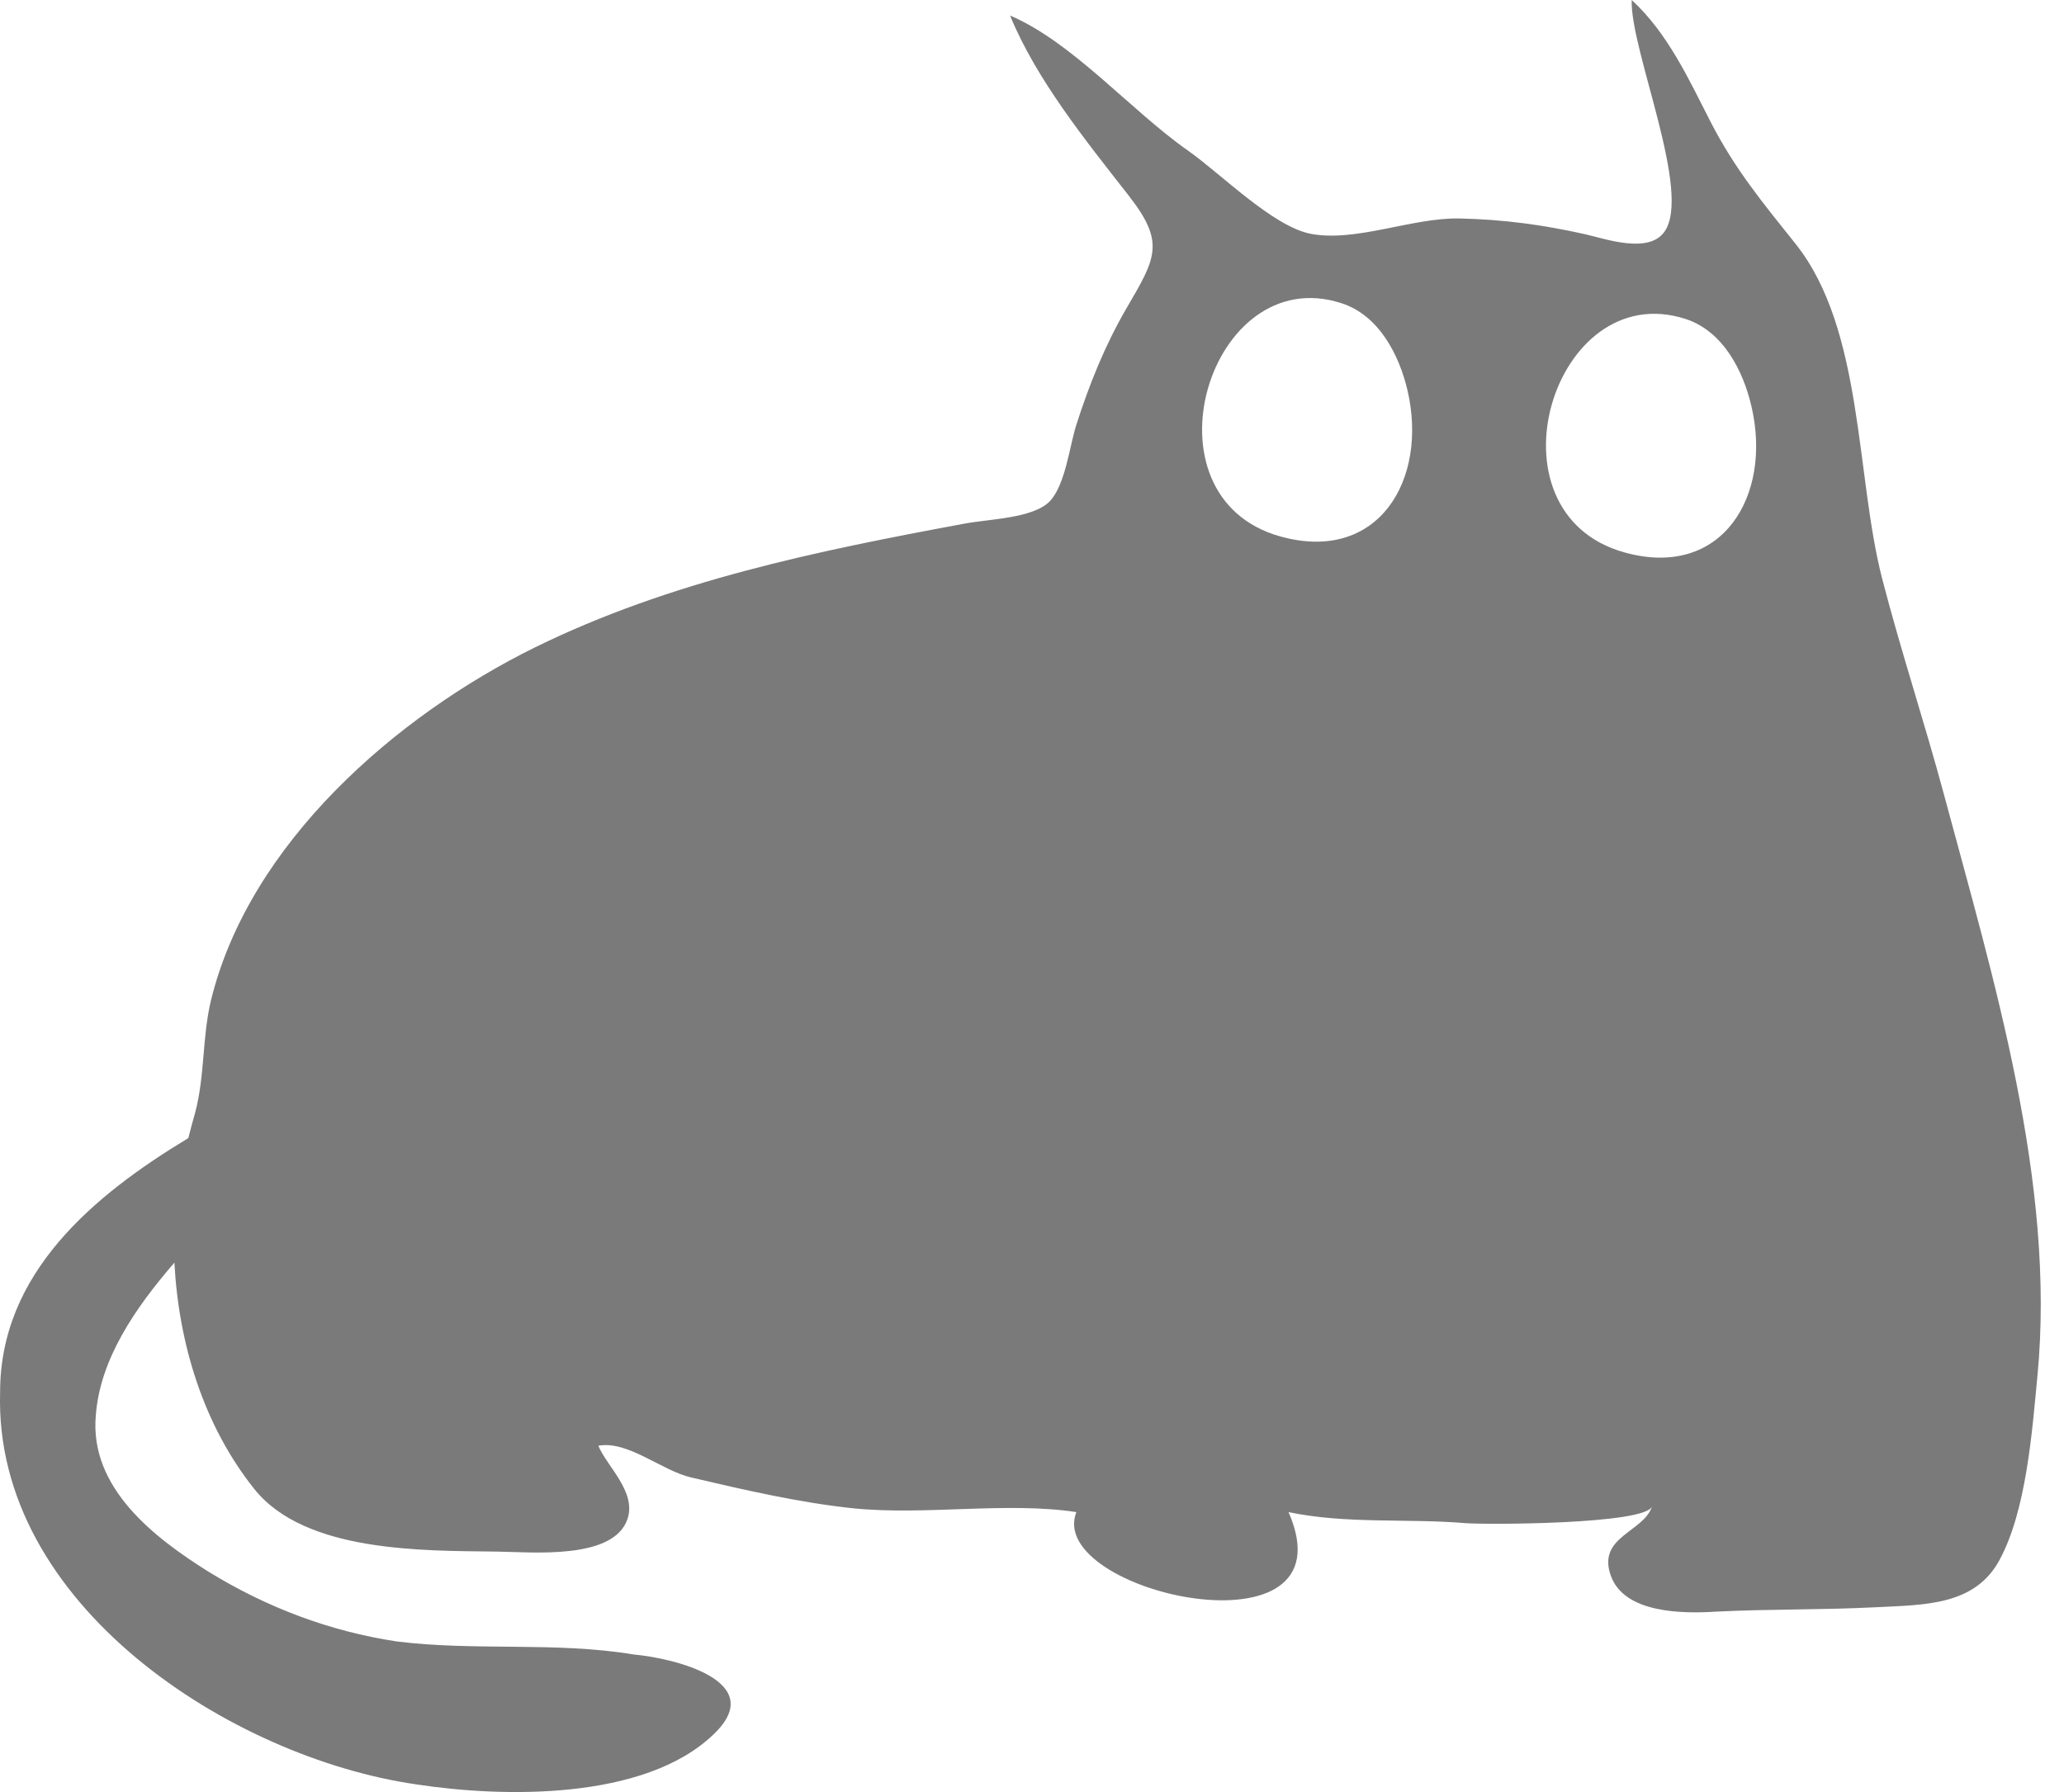 <?xml version="1.0" standalone="no"?>
<!DOCTYPE svg PUBLIC "-//W3C//DTD SVG 20010904//EN"
 "http://www.w3.org/TR/2001/REC-SVG-20010904/DTD/svg10.dtd">
 <svg class="isotype" width="38" height="33" viewBox="0 0 38 33" fill="#7a7a7a" xmlns="http://www.w3.org/2000/svg">
       <path d="M35.792 14.638C35.433 13.302 34.998 11.994 34.652 10.655C34.161 8.752 34.313 6.063 33.056 4.488C32.463 3.745 31.947 3.125 31.498 2.253C31.091 1.458 30.708 0.614 30.041 0C30.009 0.917 31.166 3.559 30.639 4.274C30.344 4.677 29.562 4.4 29.196 4.316C28.41 4.139 27.679 4.041 26.872 4.023C26.003 4.004 24.958 4.466 24.13 4.305C23.431 4.169 22.469 3.191 21.866 2.769C20.816 2.032 19.747 0.777 18.596 0.286C19.08 1.467 19.991 2.591 20.778 3.599C21.456 4.466 21.284 4.745 20.744 5.669C20.344 6.357 20.056 7.073 19.813 7.833C19.692 8.215 19.614 8.93 19.327 9.231C19.019 9.548 18.21 9.556 17.75 9.644C15.041 10.146 12.342 10.698 9.852 11.92C7.29 13.182 4.59 15.529 3.884 18.422C3.721 19.102 3.774 19.805 3.594 20.485C3.548 20.645 3.507 20.802 3.467 20.958C1.719 22.012 0.002 23.447 0.002 25.633C-0.119 29.553 4.258 32.369 7.666 32.859C9.245 33.101 11.861 33.162 13.135 31.94C14.168 30.96 12.407 30.534 11.675 30.468C10.217 30.226 8.759 30.409 7.298 30.226C6.081 30.04 4.926 29.612 3.833 28.939C2.86 28.327 1.644 27.411 1.764 26.064C1.841 25.031 2.484 24.092 3.211 23.251C3.289 24.745 3.748 26.251 4.684 27.422C5.619 28.589 7.781 28.555 9.142 28.572C9.764 28.578 11.314 28.739 11.557 27.958C11.712 27.462 11.168 26.996 11.016 26.623C11.558 26.522 12.187 27.084 12.725 27.207C13.684 27.432 14.723 27.672 15.707 27.775C17.036 27.91 18.535 27.649 19.817 27.845C19.232 29.331 24.929 30.599 23.723 27.845C24.783 28.068 25.907 27.959 26.975 28.048C27.353 28.079 30.31 28.072 30.416 27.738C30.266 28.216 29.395 28.293 29.658 29.02C29.909 29.716 30.999 29.716 31.591 29.678C32.576 29.628 33.538 29.648 34.535 29.597C35.446 29.551 36.362 29.567 36.816 28.721C37.309 27.804 37.413 26.353 37.511 25.338C37.852 21.783 36.703 18.033 35.792 14.638ZM23.574 9.879C20.945 9.148 22.264 4.792 24.699 5.584C25.385 5.806 25.76 6.531 25.914 7.191C26.295 8.838 25.375 10.379 23.574 9.879ZM29.909 10.173C27.274 9.44 28.595 5.083 31.034 5.874C31.72 6.097 32.093 6.822 32.246 7.484C32.631 9.133 31.706 10.673 29.909 10.173Z"></path>
     </svg>
